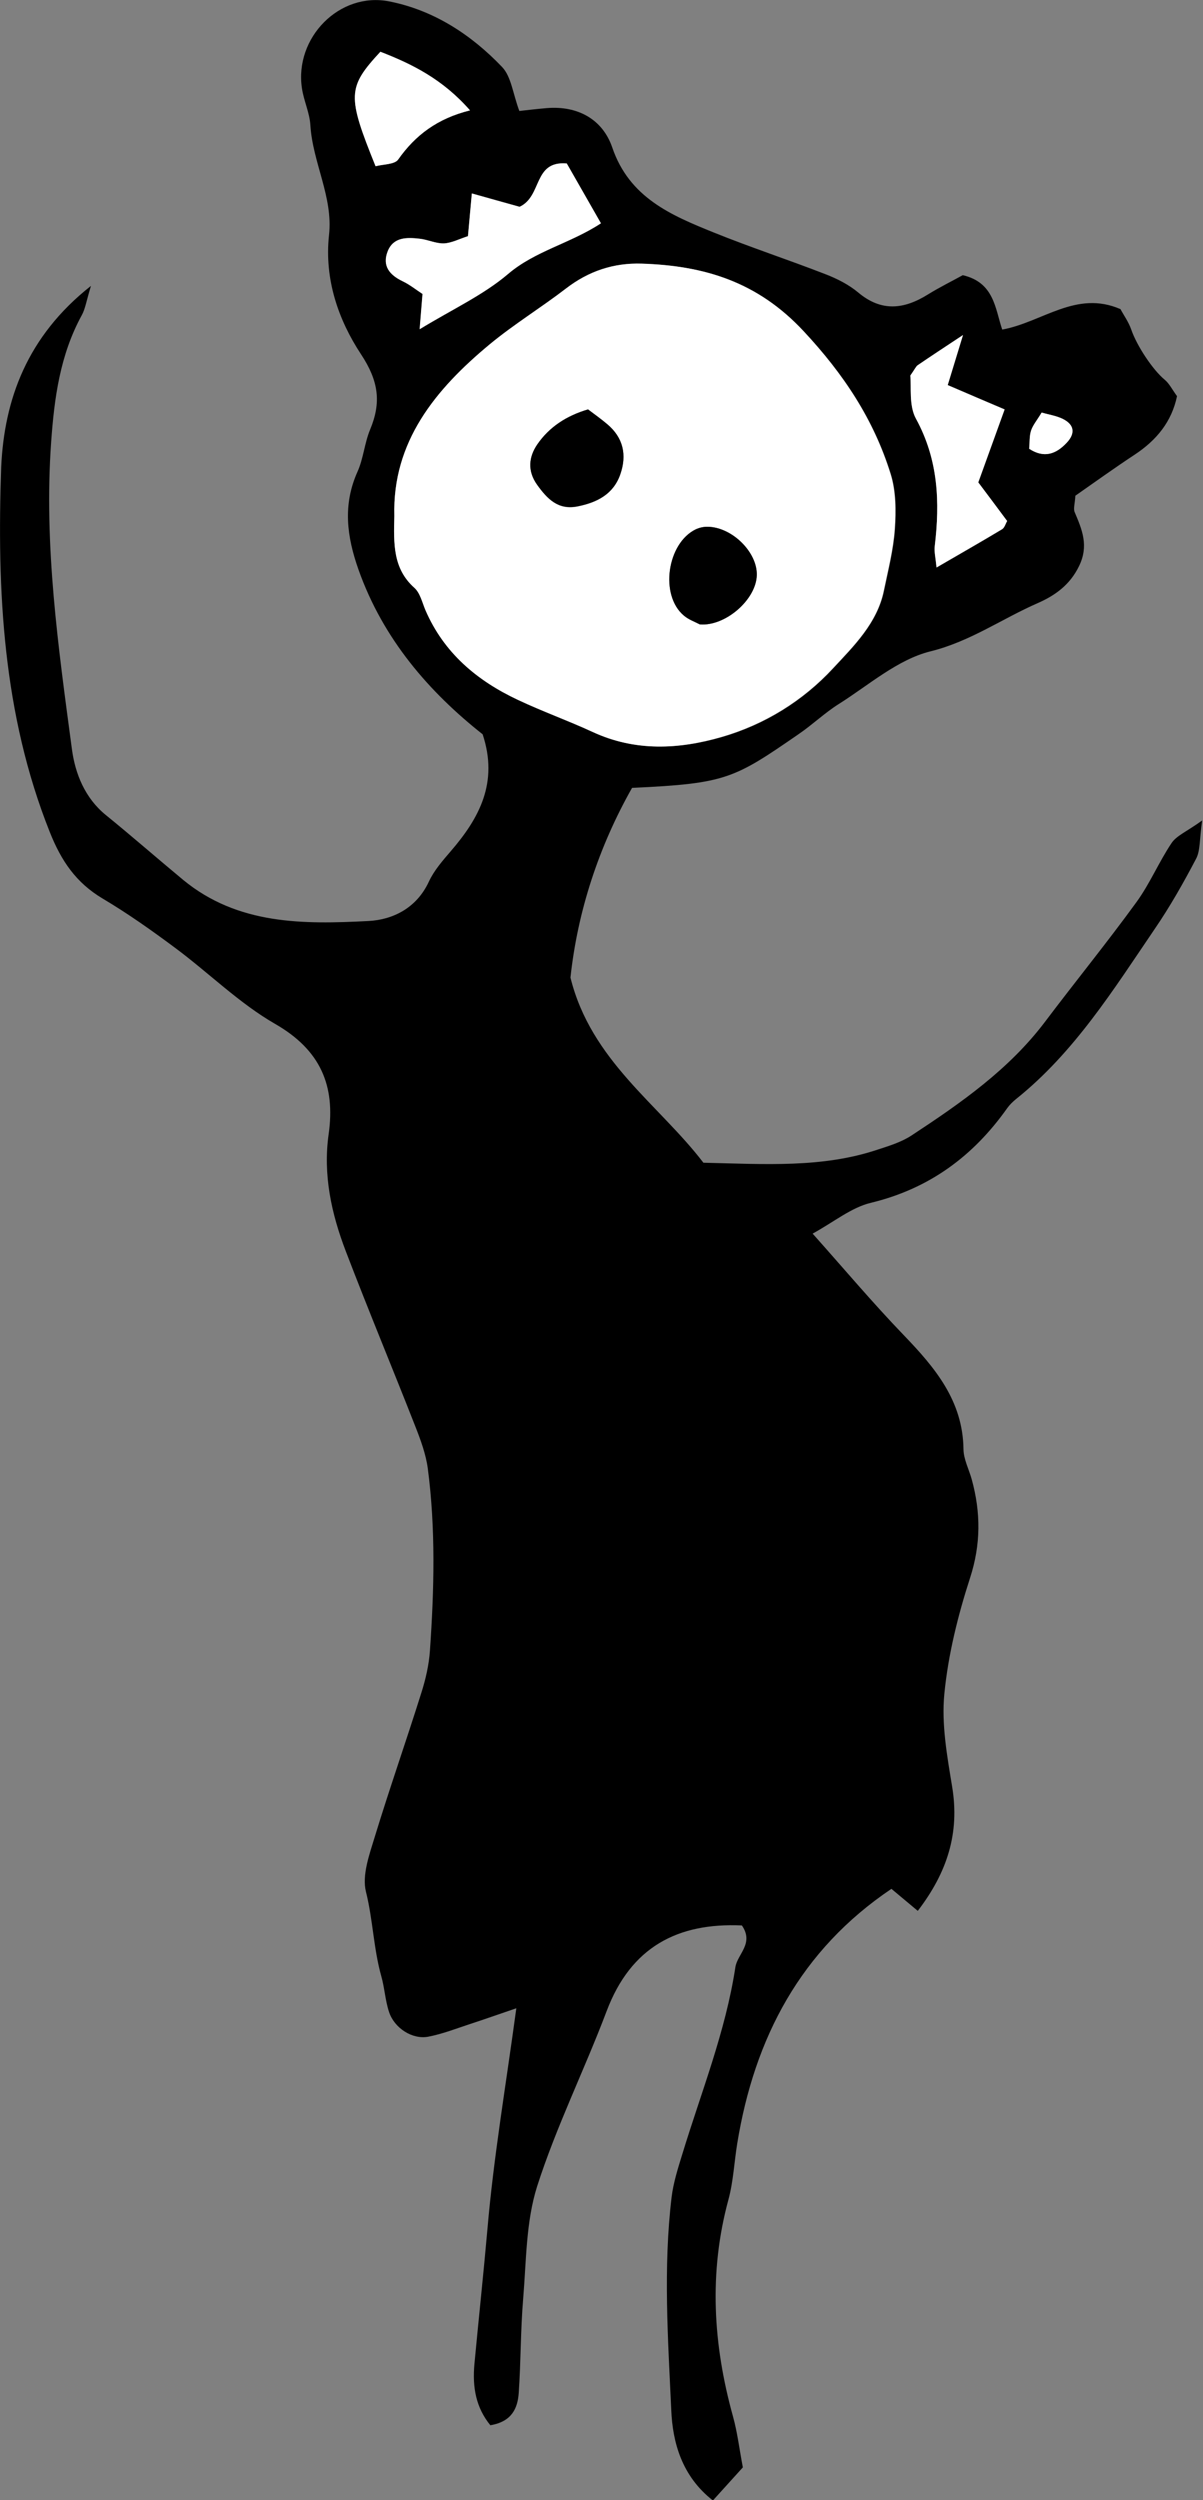 <?xml version="1.0" encoding="utf-8"?>
<!DOCTYPE svg PUBLIC "-//W3C//DTD SVG 1.1//EN" "http://www.w3.org/Graphics/SVG/1.1/DTD/svg11.dtd">
<svg artist="zl2017" version="1.1" id="zlIcon-girl-dance" xmlns="http://www.w3.org/2000/svg" xmlns:xlink="http://www.w3.org/1999/xlink" x="0px" y="0px"
	 width="1000px" height="2076.9px" viewBox="0 0 1000 2076.9" enable-background="new 0 0 1000 2076.9" xml:space="preserve">
<rect x="0" y="0" width="1000" height="2076.9" fill="#808080" stroke="none"/>
<path fill-rule="evenodd" clip-rule="evenodd" d="M75.6,237.5c-3.8,12.5-4.7,19-7.6,24.3c-18.1,33-22.9,68.9-25.5,105.7
	c-6.1,85.9,6,170.5,17.3,255c2.7,20.1,10.7,40.4,28.2,54.6c21.7,17.6,42.7,36,64.2,53.8c45.5,37.5,100.1,37,154.2,34.2
	c20.4-1.1,40-10.9,50.1-32.7c4.3-9.3,11.5-17.5,18.3-25.4c23.6-27.4,39.7-56.9,26.4-97c-44.3-35-82.7-78.9-103.2-136.8
	c-9.7-27.4-13.2-53.8-0.8-81.4c4.9-10.9,5.8-23.7,10.4-34.8c9.5-22.7,7.2-40.4-7.5-62.7c-18.8-28.5-30.6-62.3-26.6-99.1
	c3.5-31.5-13.6-60.1-15.5-91.2c-0.6-10.3-5.5-20.3-7-30.6c-6.4-42,31.2-80.5,72.7-72.2c36.9,7.3,68,27.6,93.7,54.5
	c7.6,8,8.9,22,14.3,36.5c6.3-0.7,14.6-1.7,22.9-2.4c25.8-2.1,46.3,9.4,54.3,32.6c14.2,41.8,48.9,56.4,84.3,70.7
	c30.7,12.4,62.1,22.7,93,34.7c9.6,3.7,19.3,8.6,27.2,15.2c19.3,16.2,38,14,57.8,1.7c10.2-6.3,21-11.6,29.1-16.1
	c26.2,6.1,26.9,27.8,32.8,45.2c33.6-6.2,61.4-33,98.3-17c2.6,4.9,6.8,10.7,9,17.1c4.7,13.6,17.9,33.4,27.7,41.5
	c3.9,3.2,6.2,8.1,10.3,13.7c-4.4,21.2-17,36.6-35.2,48.6c-17.3,11.4-34.1,23.5-49.3,34.1c-0.4,6.8-1.8,10.7-0.6,13.6
	c6.2,14.6,11.9,27.9,3.7,44.8c-7.6,15.7-19.9,24.4-34.1,30.7c-29.9,13-56.3,32-89.5,40.2c-27.3,6.8-51.2,28-76.1,43.7
	c-11.8,7.4-21.9,17.2-33.5,25.1c-53.7,37-60.2,41-138.4,44.6c-27.8,49.1-45.3,102.7-51.2,157.6c17.1,69.1,73.6,105.5,110.5,153.8
	c51.9,1.2,98.9,4.4,144.6-10.8c9.8-3.2,20-6.3,28.5-11.9c40.8-26.8,80.9-54.7,110.9-94.4c25.1-33.3,51.5-65.7,76-99.4
	c11.2-15.4,18.6-33.3,29.2-49.1c4.1-6.1,12.4-9.4,25.4-18.7c-2.3,16-1.5,25-5,31.7c-10.5,20-21.7,39.8-34.5,58.5
	c-34.3,50.4-66.7,102.4-115.2,141.2c-2.7,2.2-5.3,4.7-7.3,7.5c-28.3,40-64.9,67-113.4,78.7c-16.2,3.9-30.4,15.7-48.4,25.6
	c25.3,28.3,49.6,57.2,75.8,84.4c26,27,49.1,54.5,49.6,94.7c0.1,8.4,4.6,16.8,6.9,25.2c7.5,27.3,7.6,53.8-1.4,81.6
	c-10.1,31.2-18.2,63.7-21.4,96.3c-2.5,25.4,2.3,51.8,6.5,77.4c6.3,38.4-4,70.9-28.6,103c-8.5-7.1-14.7-12.3-21.9-18.3
	c-75.4,50.7-113.9,123.8-128.2,211.7c-2.5,15.5-3.2,31.4-7.3,46.5c-16.4,60.5-12.8,120.3,3.8,180.1c3.7,13.3,5.3,27.2,8.2,42.3
	c-8,8.9-16,17.6-24.9,27.5c-25.9-20.2-33.5-48.4-34.6-75c-2.7-58.9-6.8-118.2,0.3-177.2c1.5-12.1,5.3-23.9,8.9-35.6
	c15.7-51.5,35.9-101.5,44.1-155.3c1.7-10.9,15.7-19.6,5.4-34.6c-53.4-2.4-92.3,17.9-112.4,71.1c-18.5,48.9-41.9,96-57.8,145.6
	c-9.3,29.3-9,61.9-11.6,93.2c-2.2,26.1-1.9,52.3-3.7,78.5c-0.9,12.7-5.7,23.8-23.6,26.8c-11.8-14.5-15.1-31.2-13.2-51.2
	c3.5-37.3,7.5-74.6,10.8-111.9c5.1-59.4,15.2-118.4,24-183.3c-16.2,5.5-27.1,9.4-38.2,13c-11.6,3.8-23,8.3-34.9,10.6
	c-13.3,2.6-28.3-7.1-32.7-20.5c-3.2-9.6-3.7-20.1-6.5-29.9c-6.4-22.9-6.9-46.8-12.7-70c-3.4-13.7,2.8-30.8,7.3-45.5
	c12.2-40,26.1-79.5,38.6-119.3c3.7-11.5,6.5-23.7,7.3-35.7c3.5-50.4,4.8-100.9-1.8-151.2c-1.6-11.8-5.9-23.5-10.3-34.7
	c-19.1-48.7-39.2-96.9-57.9-145.8c-11.9-31.1-19-63.4-14.2-97.2c5.7-40.3-6.8-69.8-44.3-91.4c-30-17.2-55.2-42.4-83.2-63.2
	c-19.5-14.5-39.4-28.6-60.3-41c-22.2-13.2-34.5-31.3-44.1-55.5c-39-97.9-43.9-200.4-40.3-303C3.5,332.1,22.4,279.4,75.6,237.5z
	 M327.8,428.7c-0.6,23-1.2,43.6,16.8,59.6c4.8,4.2,6.5,12.2,9.3,18.6c15.3,35.6,42.8,58.7,76.9,74.6c20.3,9.5,41.6,17.1,62,26.6
	c35.3,16.3,71.5,14.5,107.3,4.2c35.8-10.3,67.6-30.1,92.6-57.1c17.2-18.5,36.6-37.5,42.2-64.4c3.5-17,7.9-34,9.1-51.2
	c1.1-15.2,1-31.6-3.5-45.9c-14.1-45.3-39.1-83-72.3-118.5c-38.3-41.1-82.5-54.4-134.3-56.1c-23.6-0.8-44.4,6.2-63.2,20.7
	c-20.7,15.9-43.2,29.6-63.2,46.2C361.8,323.5,326,367.1,327.8,428.7z M389,196.2c-7,2.2-13.4,5.7-19.8,6c-6.7,0.3-13.5-3.1-20.4-3.9
	c-10.5-1.1-21.8-1.5-26.5,10.6c-4.6,11.9,1.6,19.5,12.4,24.7c6.1,2.9,11.5,7.3,16.6,10.6c-0.8,9.6-1.4,17.4-2.4,29.3
	c27.4-16.7,52.9-28.4,73.5-45.9c22.5-19.2,51.6-25.3,77.2-42.1c-10.8-18.8-20-35.1-28.4-49.7c-28.1-2.4-20.2,27.2-39.2,36
	c-11.3-3.2-25.2-7.1-39.7-11.1C391,174.3,390,184.6,389,196.2z M787.8,319.9c4.3-14.1,7.5-24.7,12.7-41.5
	c-16.2,10.7-27,17.8-37.7,25.1c-1.3,0.9-2,2.8-6.1,8.6c1,9.4-1.3,24.9,4.7,35.8c18.6,33.9,20,69.2,15.6,106
	c-0.6,4.6,0.7,9.4,1.5,17.6c19.6-11.4,37.2-21.4,54.5-31.8c2.1-1.3,2.9-4.7,4.2-6.8c-8.3-11.1-16.4-22-24-32.1
	c7.8-21.7,14.9-41.2,21.9-60.6C819.4,333.4,804.4,327,787.8,319.9z M390.7,91.7c-22.8-26-48.2-38.5-74.5-48.7
	c-27.5,29.7-27.7,36.5-4,95.1c6.3-1.7,15.9-1.3,18.8-5.6C345.2,112.3,363.6,98.4,390.7,91.7z M855.5,372.8c12.4,8.1,22.3,4.4,31.2-5
	c7.3-7.8,6.2-15-3.3-19.7c-5.4-2.7-11.8-3.7-17.6-5.3c-3.9,6.5-7.3,10.4-8.8,15C855.6,362.3,856,367.5,855.5,372.8z"/>
<path fill-rule="evenodd" clip-rule="evenodd" fill="#FFFFFF" d="M327.8,428.7c-1.7-61.6,34-105.2,79.4-142.8
	c20.1-16.6,42.5-30.3,63.2-46.2c18.8-14.5,39.7-21.5,63.2-20.7c51.8,1.7,96,15,134.3,56.1c33.2,35.6,58.2,73.2,72.3,118.5
	c4.5,14.3,4.5,30.7,3.5,45.9c-1.2,17.2-5.6,34.2-9.1,51.2c-5.5,26.9-25,45.9-42.2,64.4c-25,27-56.8,46.7-92.6,57.1
	c-35.8,10.4-71.9,12.2-107.3-4.2c-20.4-9.4-41.7-17-62-26.6c-34.1-16-61.6-39.1-76.9-74.6c-2.7-6.4-4.4-14.3-9.3-18.6
	C326.6,472.3,327.2,451.7,327.8,428.7z M488.8,340.1c-18,5.3-32.3,14.7-42.2,29.2c-6.9,10.2-8.4,21.9-0.1,33.5
	c8.5,11.8,17.5,21.3,33.8,17.9c16-3.3,29.5-10.2,35.3-26.5c5.7-16.1,2.6-30.5-10.9-41.8C499.6,348,494.1,344.1,488.8,340.1z
	 M581.7,518.7c21.1,1.8,46.8-20.6,47.4-40.9c0.5-19-20.4-39.8-40.7-40.2c-3.3-0.1-7,0.7-10,2.1c-24,11.5-30.1,54.9-9.9,71.7
	C572.4,514.7,577.6,516.5,581.7,518.7z"/>
<path fill-rule="evenodd" clip-rule="evenodd" fill="#FFFFFF" d="M389,196.2c1-11.6,2-21.8,3.2-35.5c14.5,4.1,28.4,8,39.7,11.1
	c19-8.8,11.1-38.4,39.2-36c8.4,14.7,17.7,30.9,28.4,49.7c-25.6,16.8-54.7,22.9-77.2,42.1c-20.6,17.5-46.1,29.2-73.5,45.9
	c1-11.9,1.6-19.7,2.4-29.3c-5.1-3.3-10.5-7.7-16.6-10.6c-10.9-5.2-17-12.8-12.4-24.7c4.7-12.1,16-11.8,26.5-10.6
	c6.9,0.7,13.6,4.1,20.4,3.9C375.6,201.8,382,198.4,389,196.2z"/>
<path fill-rule="evenodd" clip-rule="evenodd" fill="#FFFFFF" d="M787.8,319.9c16.5,7.1,31.6,13.6,47.3,20.2
	c-7,19.5-14.1,38.9-21.9,60.6c7.6,10.1,15.7,20.9,24,32.1c-1.3,2.1-2.1,5.5-4.2,6.8c-17.3,10.4-34.9,20.4-54.5,31.8
	c-0.8-8.2-2-13-1.5-17.6c4.4-36.8,3-72-15.6-106c-6-10.9-3.7-26.4-4.7-35.8c4-5.8,4.7-7.6,6.1-8.6c10.7-7.3,21.5-14.4,37.7-25.1
	C795.3,295.2,792.1,305.8,787.8,319.9z"/>
<path fill-rule="evenodd" clip-rule="evenodd" fill="#FFFFFF" d="M390.7,91.7c-27.1,6.7-45.5,20.6-59.7,40.8
	c-3,4.2-12.5,3.9-18.8,5.6c-23.7-58.6-23.5-65.4,4-95.1C342.5,53.2,367.9,65.7,390.7,91.7z"/>
<path fill-rule="evenodd" clip-rule="evenodd" fill="#FFFFFF" d="M855.5,372.8c0.5-5.4,0.1-10.6,1.6-15.1c1.5-4.6,4.9-8.5,8.8-15
	c5.8,1.7,12.1,2.6,17.6,5.3c9.5,4.7,10.6,11.9,3.3,19.7C877.9,377.3,867.9,380.9,855.5,372.8z"/>
<path fill-rule="evenodd" clip-rule="evenodd" d="M488.8,340.1c5.3,4,10.8,7.9,15.9,12.2c13.5,11.3,16.5,25.7,10.9,41.8
	c-5.7,16.4-19.2,23.3-35.3,26.5c-16.3,3.3-25.3-6.1-33.8-17.9c-8.3-11.6-6.9-23.3,0.1-33.5C456.5,354.8,470.8,345.4,488.8,340.1z"/>
<path fill-rule="evenodd" clip-rule="evenodd" d="M581.7,518.7c-4.2-2.2-9.4-4-13.2-7.3c-20.2-16.8-14.1-60.1,9.9-71.7
	c3-1.4,6.7-2.2,10-2.1c20.3,0.4,41.2,21.2,40.7,40.2C628.6,498.2,602.9,520.5,581.7,518.7z"/>
</svg>

